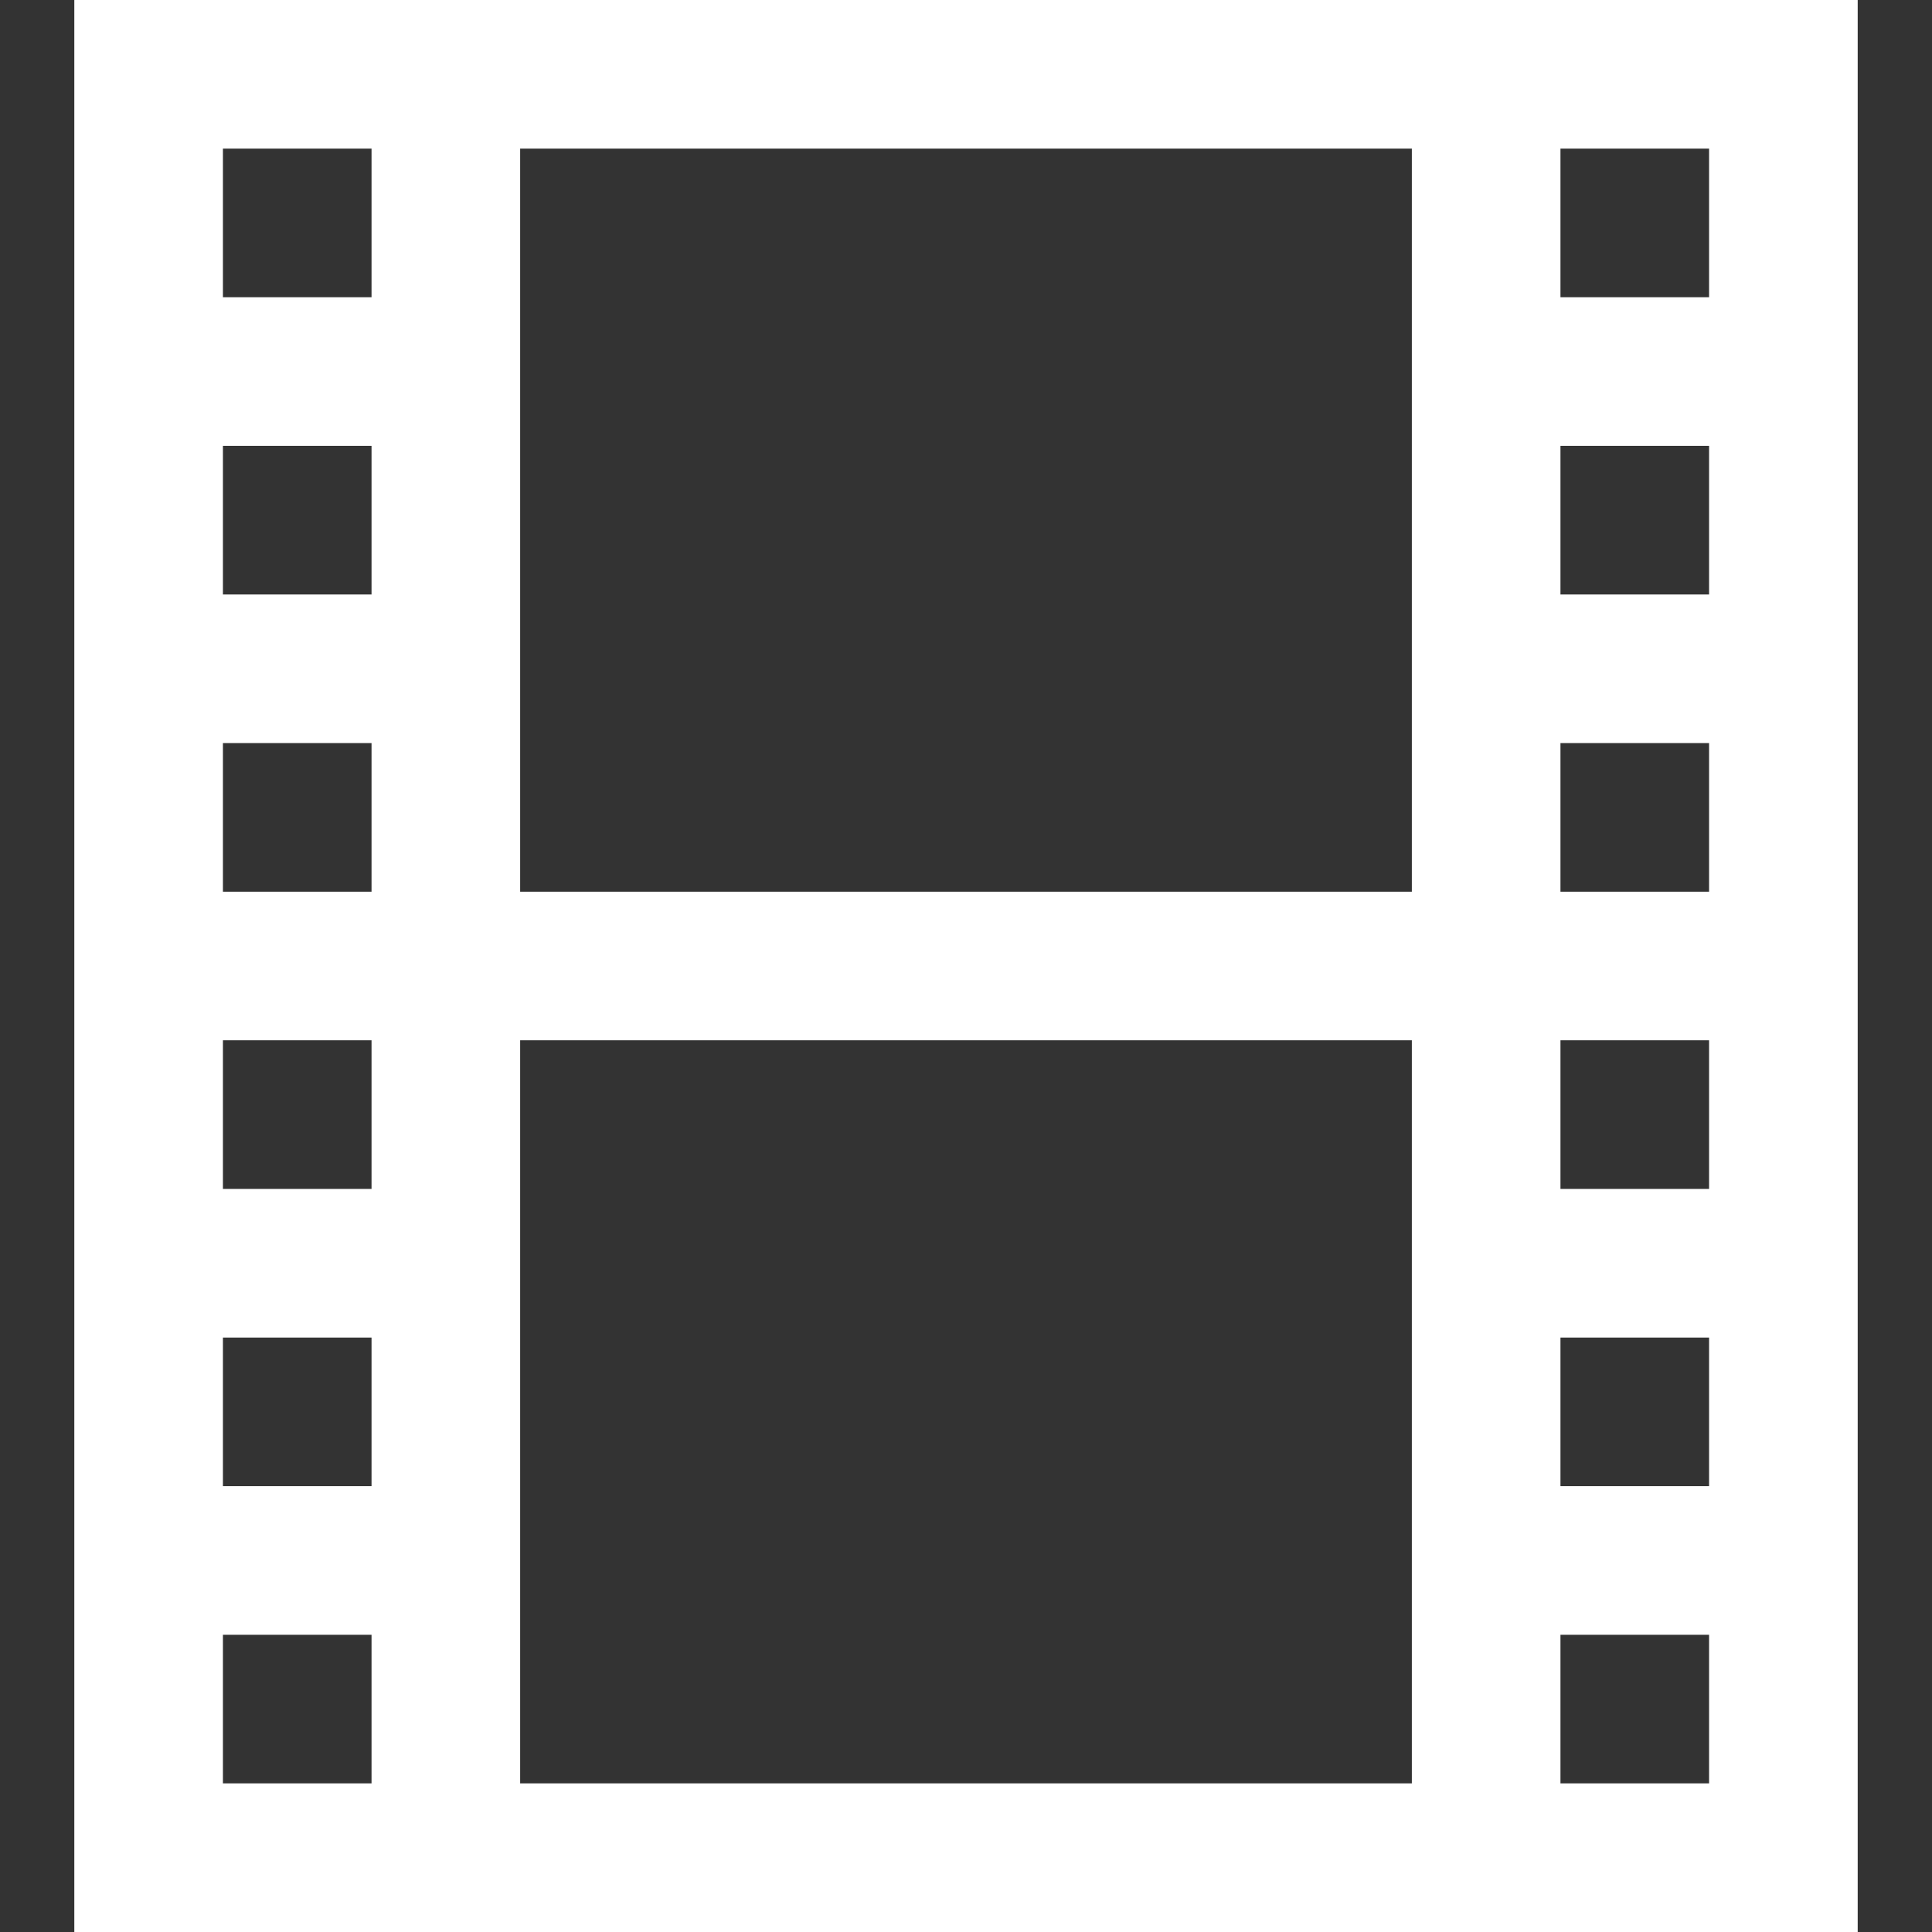 <?xml version="1.0" encoding="iso-8859-1"?>
<!-- Generator: Adobe Illustrator 19.1.0, SVG Export Plug-In . SVG Version: 6.00 Build 0)  -->
<svg xmlns="http://www.w3.org/2000/svg" xmlns:xlink="http://www.w3.org/1999/xlink" version="1.1" id="Capa_1" x="0px" y="0px" viewBox="0 0 294.777 294.777" style="enable-background:new 0 0 294.777 294.777;" xml:space="preserve" width="512px" height="512px">
<rect x="0" y="0" width="294.777" height="294.777" fill="#333333" stroke="none"/>
<g>
	<g id="Video_2_">
		<g>
			<path d="M11.338,0v294.777h272.102V0H11.338z M56.688,272.102H34.013v-22.675h22.675V272.102z M56.688,226.751H34.013v-22.675     h22.675V226.751z M56.688,181.401H34.013v-22.675h22.675V181.401z M56.688,136.051H34.013v-22.675h22.675V136.051z      M56.688,90.701H34.013V68.025h22.675V90.701z M56.688,45.35H34.013V22.675h22.675V45.35z M215.414,272.102H79.363V158.726     h136.051V272.102z M215.414,136.051H79.363V22.675h136.051V136.051z M260.764,272.102h-22.675v-22.675h22.675V272.102z      M260.764,226.751h-22.675v-22.675h22.675V226.751z M260.764,181.401h-22.675v-22.675h22.675V181.401z M260.764,136.051h-22.675     v-22.675h22.675V136.051z M260.764,90.701h-22.675V68.025h22.675V90.701z M260.764,45.35h-22.675V22.675h22.675V45.35z" fill="#FFFFFF"/>
		</g>
	</g>
</g>
<g>
</g>
<g>
</g>
<g>
</g>
<g>
</g>
<g>
</g>
<g>
</g>
<g>
</g>
<g>
</g>
<g>
</g>
<g>
</g>
<g>
</g>
<g>
</g>
<g>
</g>
<g>
</g>
<g>
</g>
</svg>
